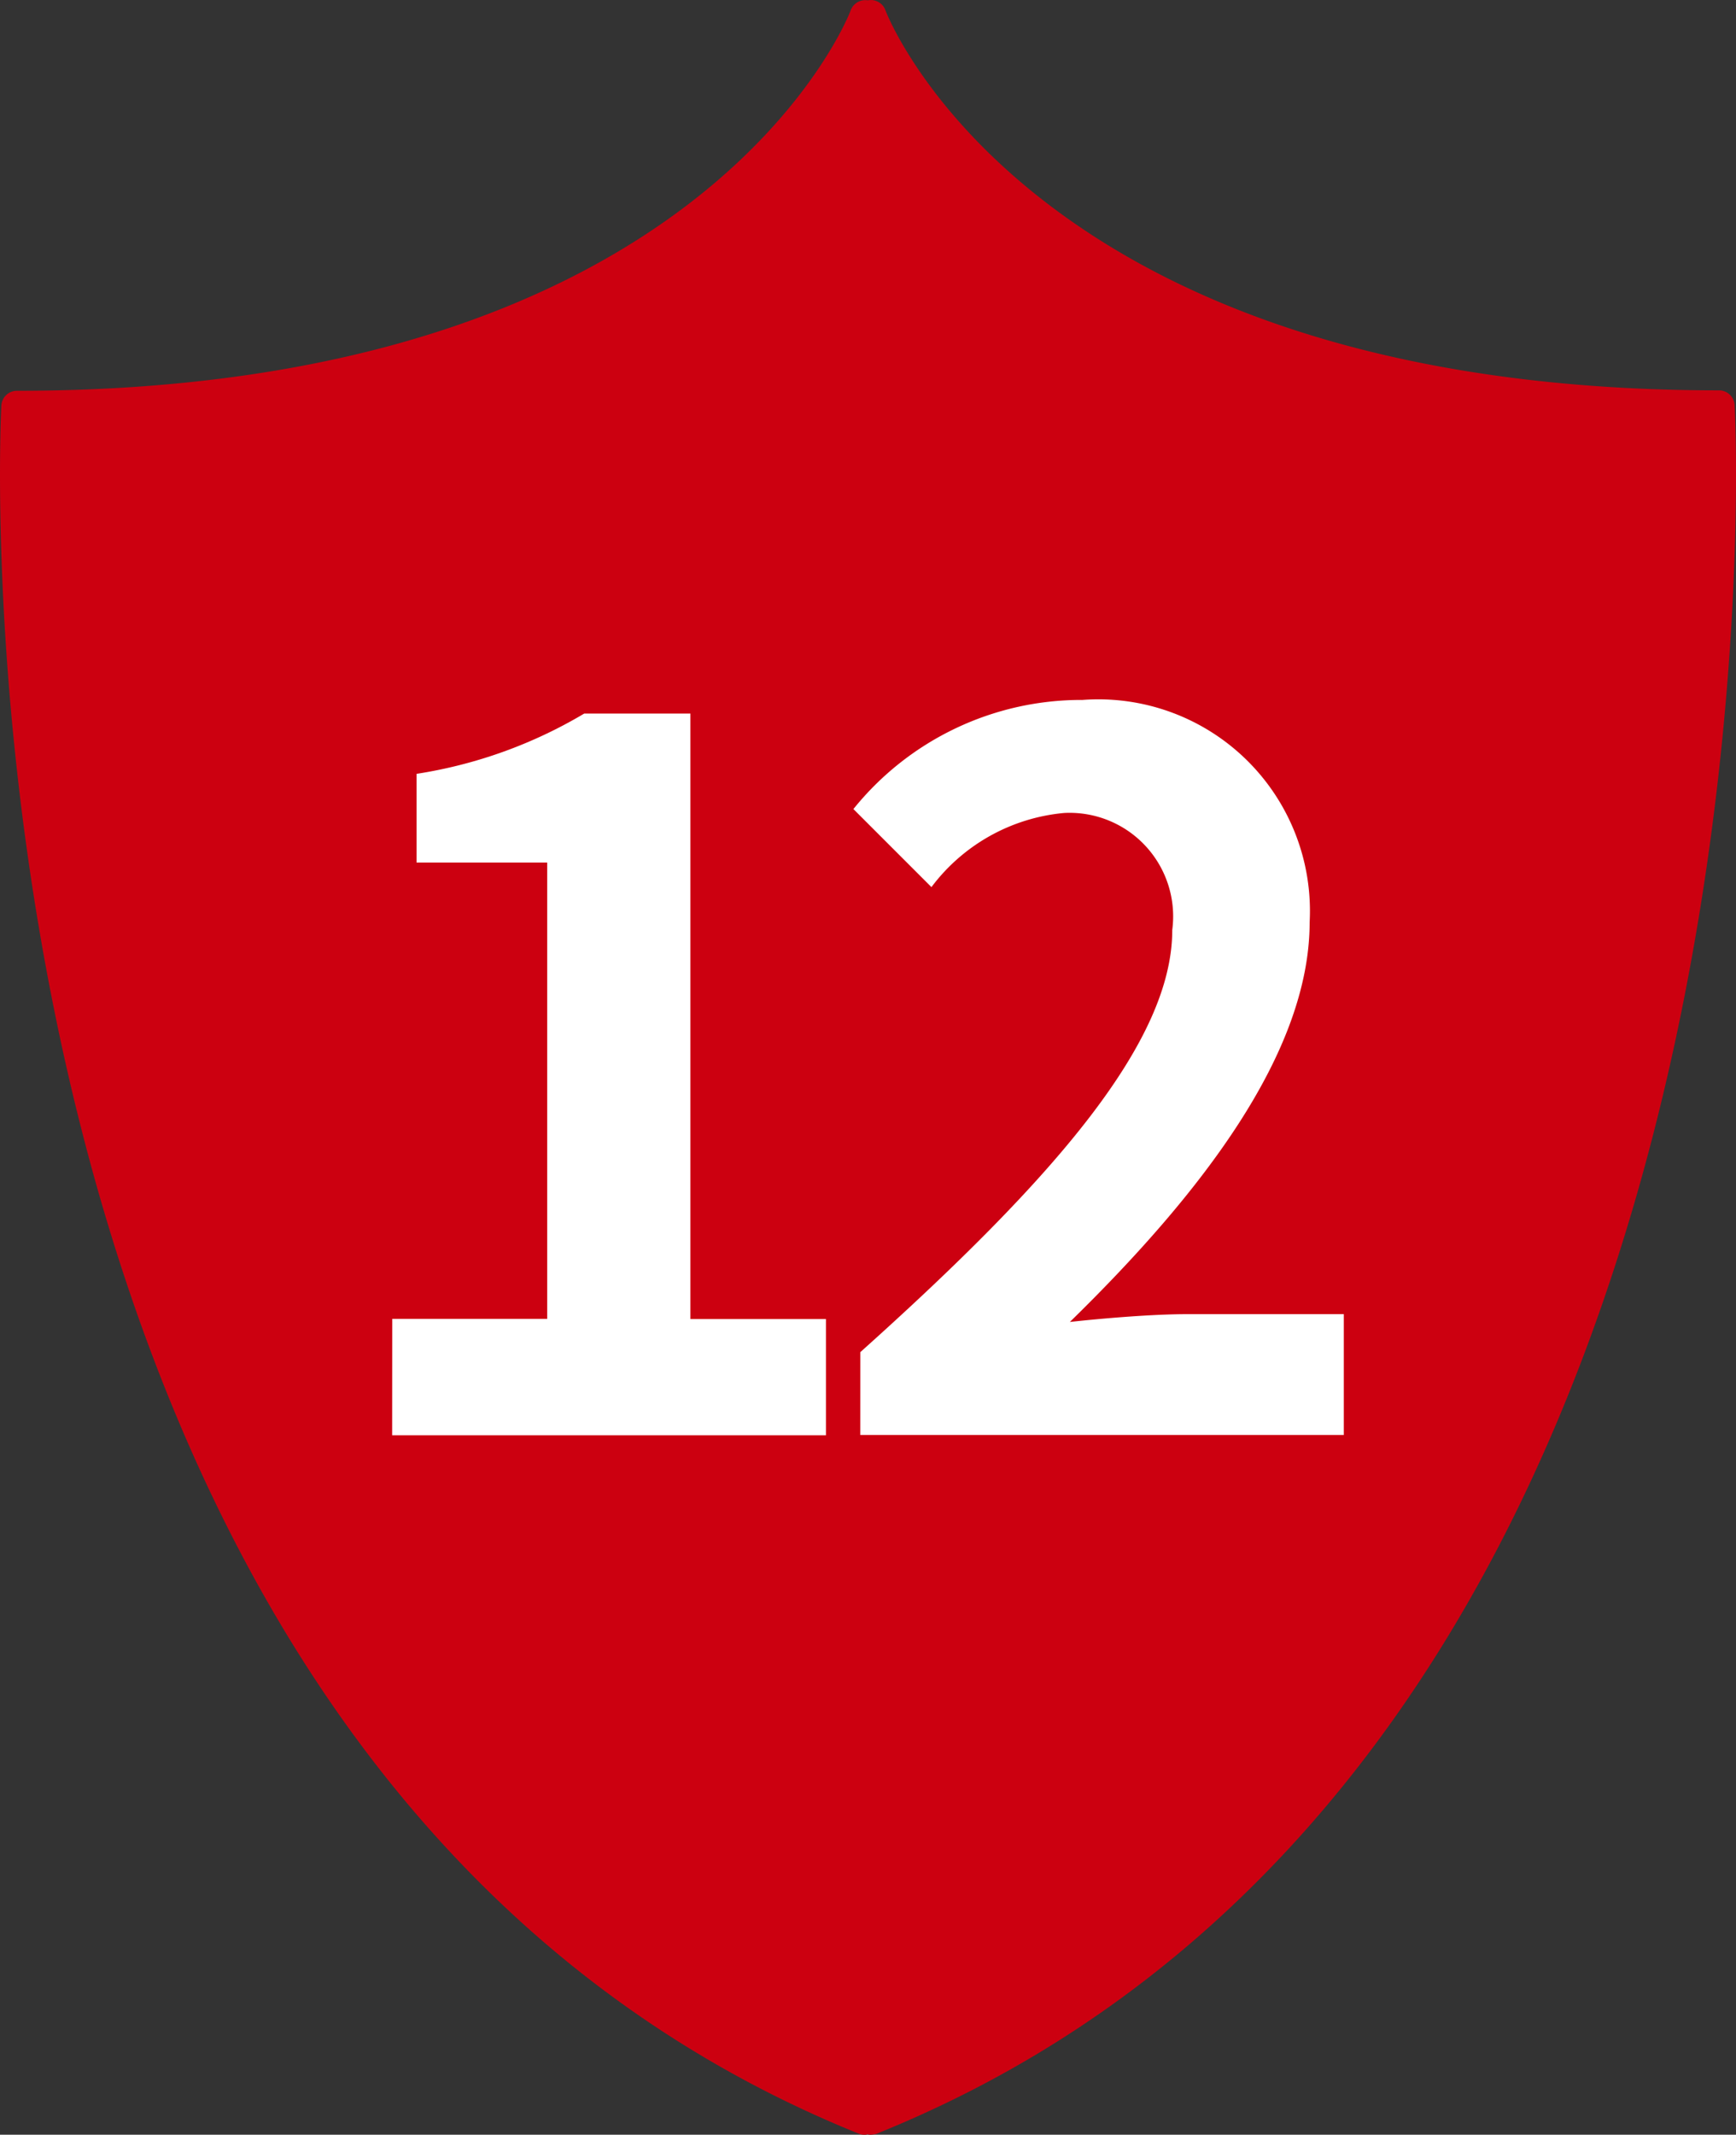 <svg xmlns="http://www.w3.org/2000/svg" width="40.334" height="49.588" viewBox="0 0 40.334 49.588">
  <rect x="0" y="0" width="40.334" height="49.588" fill="#333333" stroke="none"/>
  <g id="Group_5421" data-name="Group 5421" transform="translate(697.108 -368.79)">
    <g id="Group_5419" data-name="Group 5419">
      <g id="Group_5418" data-name="Group 5418">
        <path id="Path_2377" data-name="Path 2377" d="M-676.746,418.358a.585.585,0,0,1-.13.02.17.17,0,0,1-.07-.01h-.02c-.01.01-.02.01-.04.01a.34.34,0,0,1-.14-.02c-21.51-8.68-19.95-39.84-19.93-40.15a.361.361,0,0,1,.36-.34c15.98,0,19.34-8.75,19.37-8.83a.361.361,0,0,1,.4-.24.36.36,0,0,1,.41.23c.03.09,3.4,8.83,19.37,8.83a.363.363,0,0,1,.36.35C-656.786,378.518-655.226,409.678-676.746,418.358Z" fill="#cc0010"/>
      </g>
    </g>
    <g id="Group_5420" data-name="Group 5420">
      <path id="Path_2371" data-name="Path 2371" d="M-687.995,399.427h3.6v-10.6h-3.035v-2.061a10.866,10.866,0,0,0,3.895-1.4h2.468v14.065h3.149v2.7h-10.079Z" fill="#fff"/>
      <path id="Path_2372" data-name="Path 2372" d="M-677.12,400.2c4.552-4.077,7.248-7.225,7.248-9.806a2.406,2.406,0,0,0-2.515-2.719,4.346,4.346,0,0,0-3.08,1.722l-1.813-1.813a6.8,6.8,0,0,1,5.323-2.535,4.916,4.916,0,0,1,5.277,5.163c0,3.035-2.513,6.3-5.571,9.286.834-.091,1.948-.181,2.718-.181h3.647v2.807h-11.235Z" fill="#fff"/>
    </g>
  </g>
</svg>
